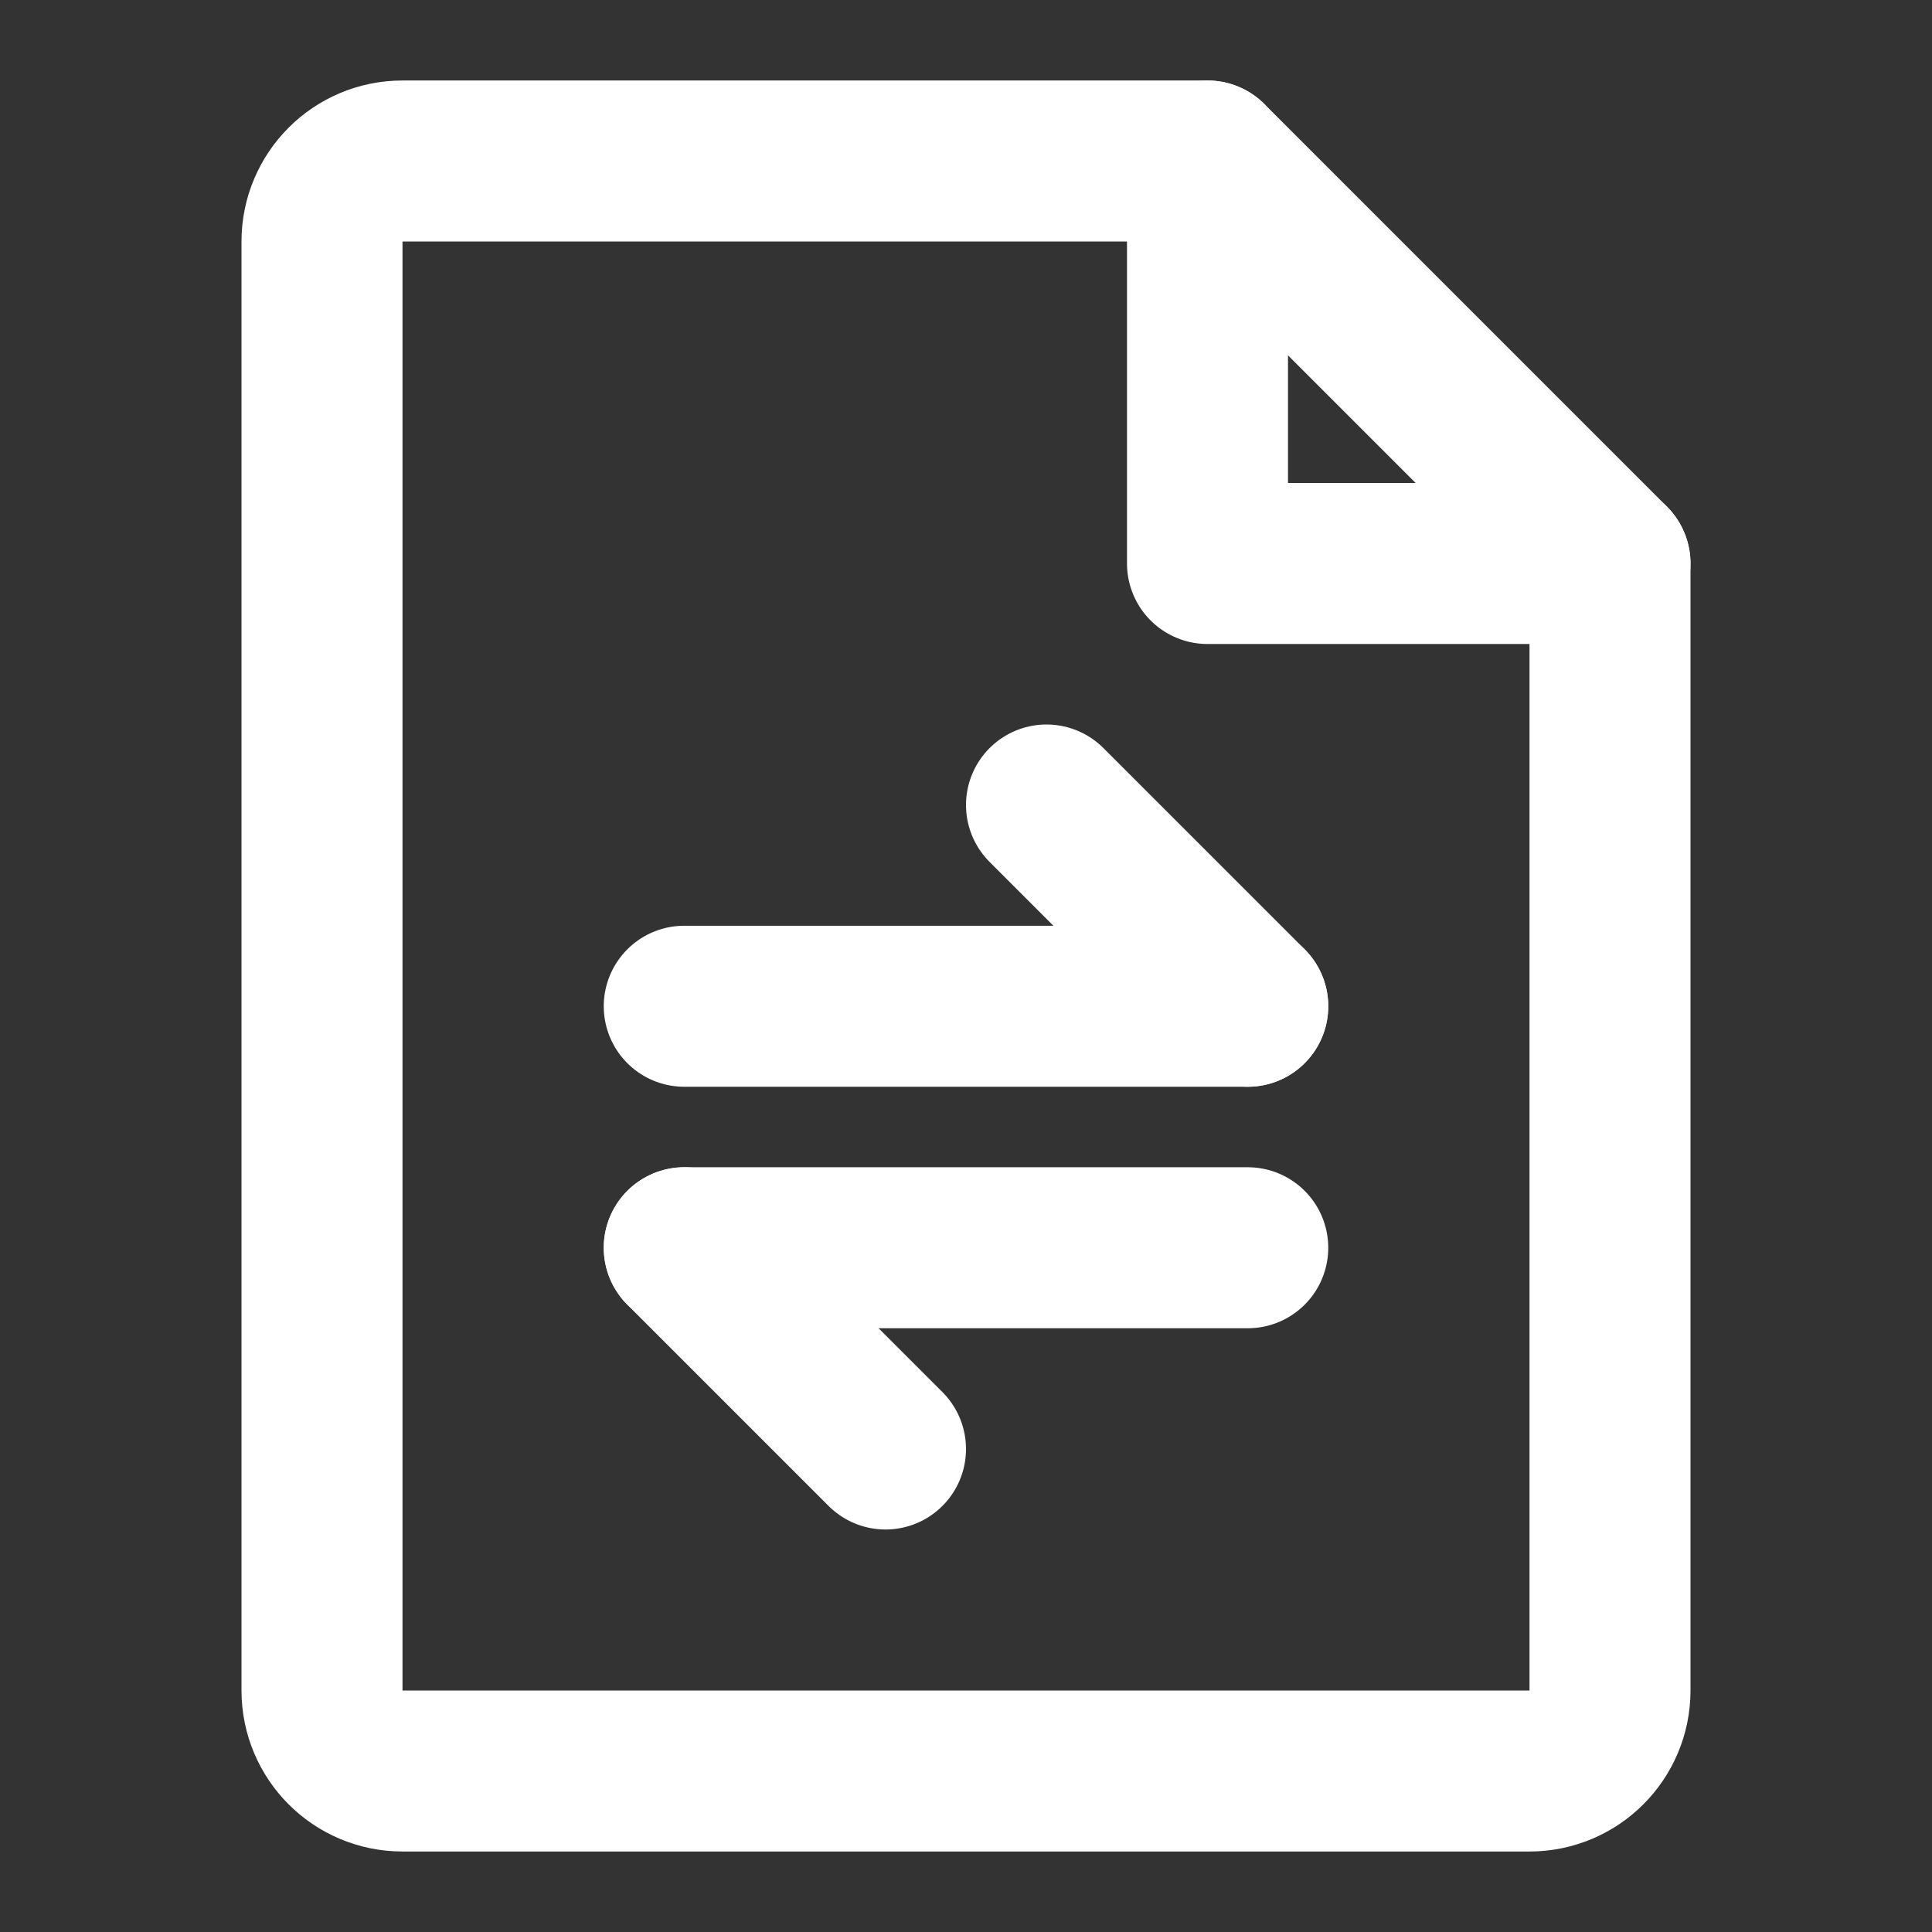 <?xml version="1.0" encoding="UTF-8"?><svg width="24" height="24" viewBox="0 0 48 48" fill="none" xmlns="http://www.w3.org/2000/svg"><rect x="0" y="0" width="48" height="48" fill="#333333" stroke="none"/><path d="M10 44H38C39.105 44 40 43.105 40 42V14H30V4H10C8.895 4 8 4.895 8 6V42C8 43.105 8.895 44 10 44Z" fill="none" stroke="#ffffff" stroke-width="4" stroke-linecap="round" stroke-linejoin="round"/><path d="M30 4L40 14" stroke="#ffffff" stroke-width="4" stroke-linecap="round" stroke-linejoin="round"/><path d="M17 25L31 25" stroke="#ffffff" stroke-width="4" stroke-linecap="round" stroke-linejoin="round"/><path d="M17 31L31 31" stroke="#ffffff" stroke-width="4" stroke-linecap="round" stroke-linejoin="round"/><path d="M31 25L26 20" stroke="#ffffff" stroke-width="4" stroke-linecap="round" stroke-linejoin="round"/><path d="M22 36L17 31" stroke="#ffffff" stroke-width="4" stroke-linecap="round" stroke-linejoin="round"/></svg>